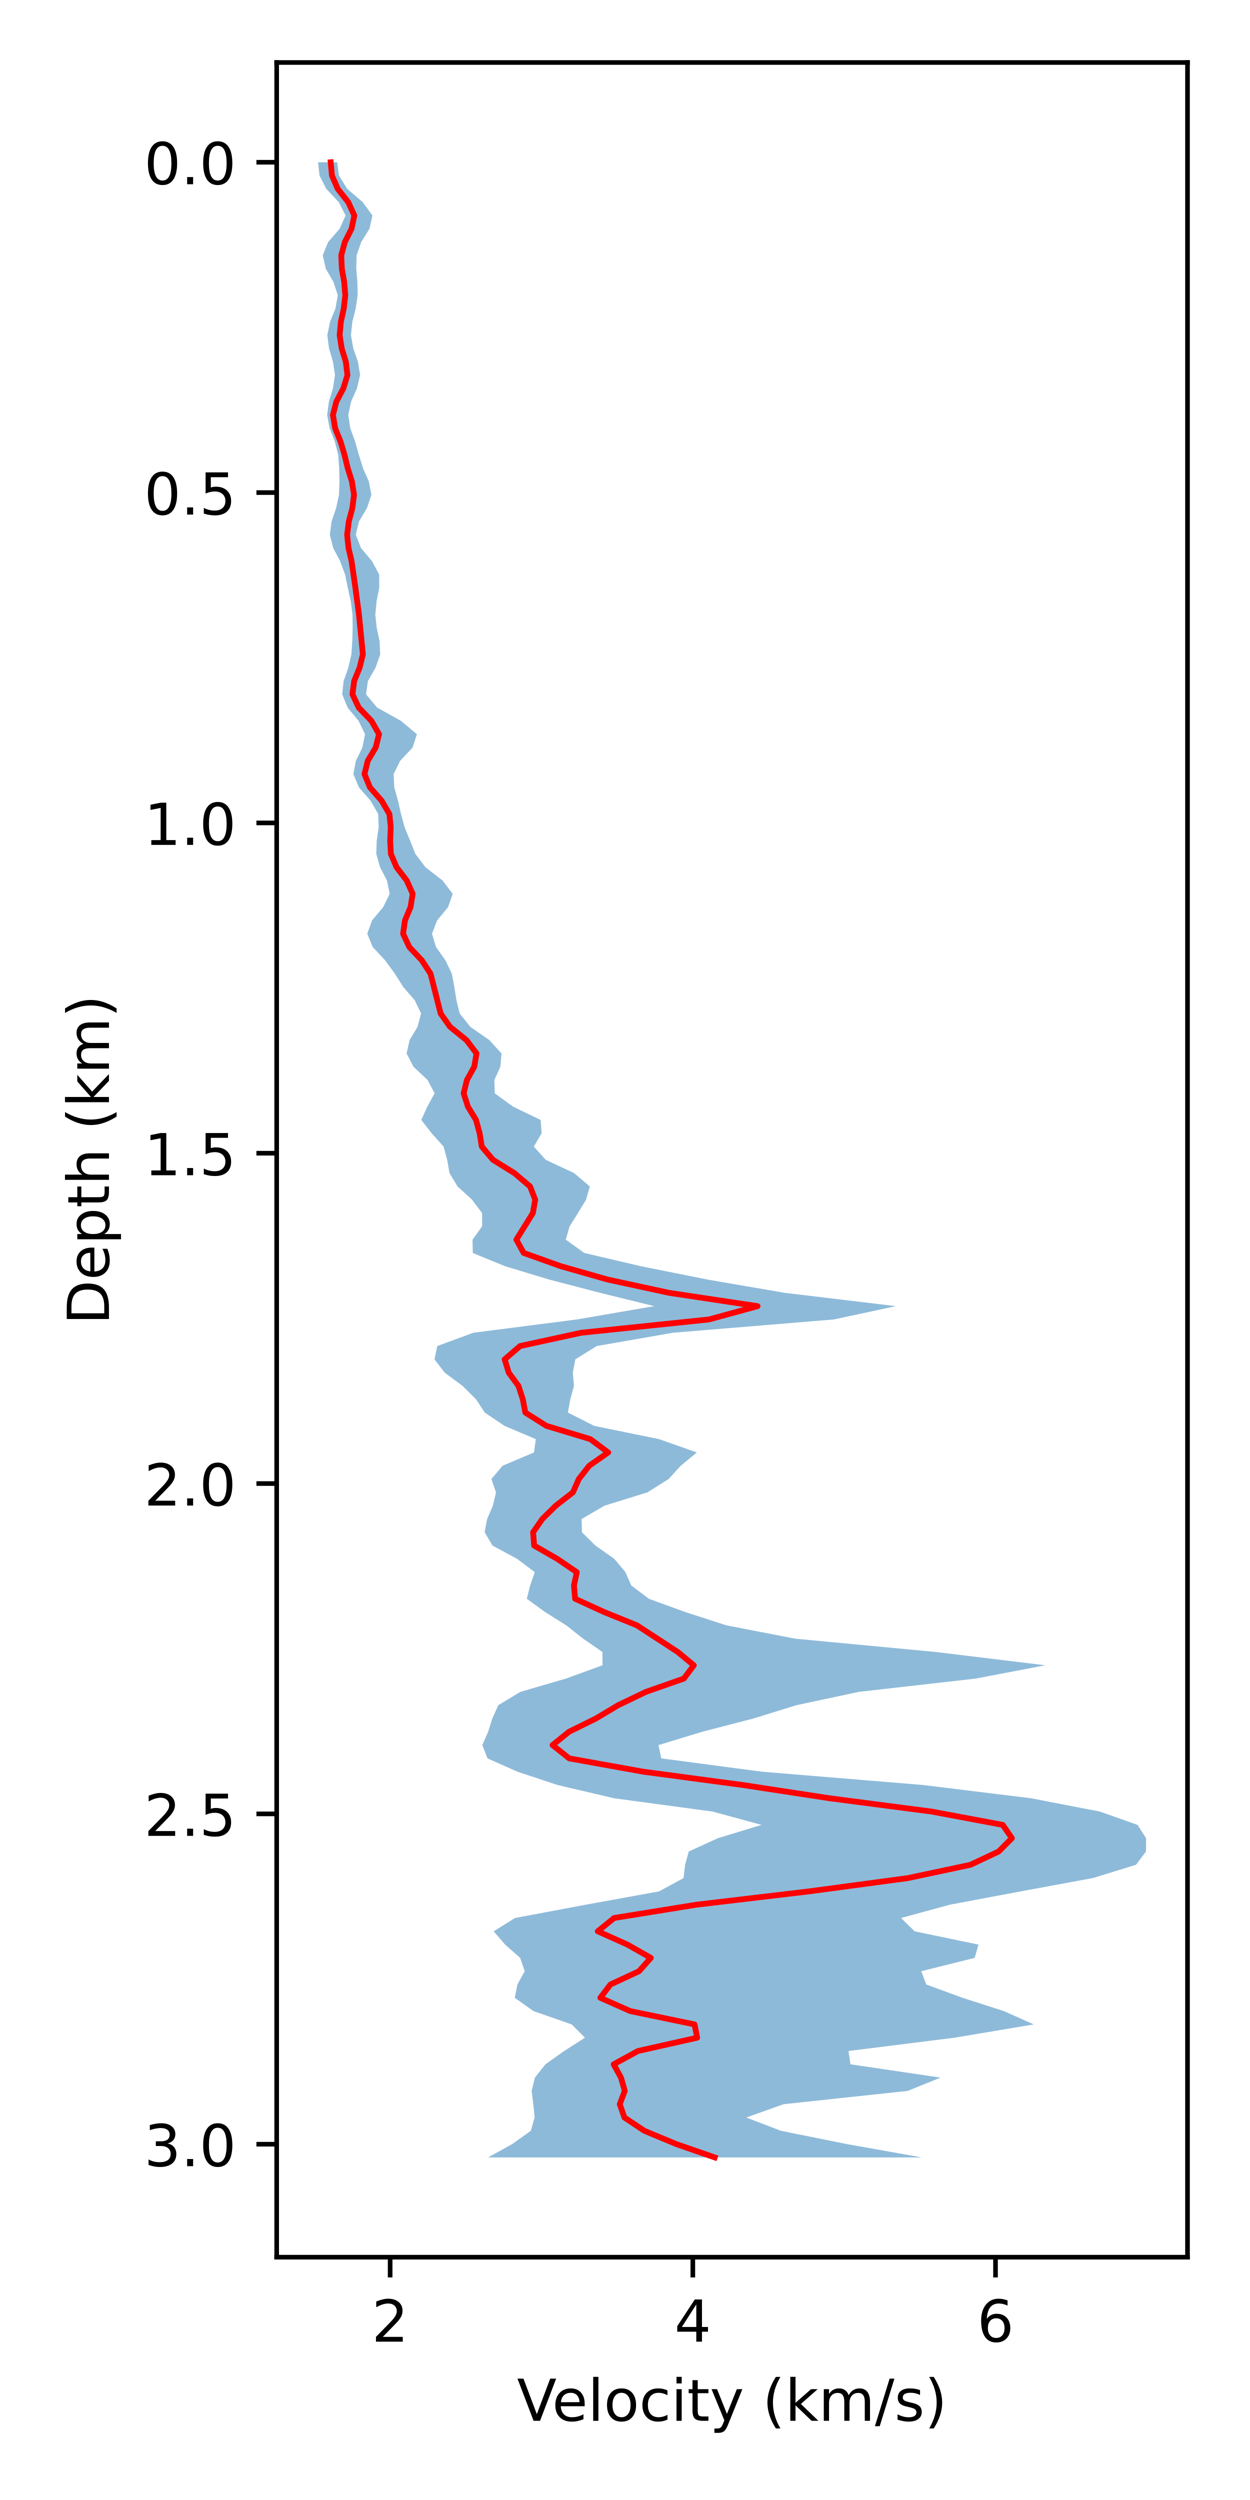 <?xml version="1.0" encoding="utf-8" standalone="no"?>
<!DOCTYPE svg PUBLIC "-//W3C//DTD SVG 1.1//EN"
  "http://www.w3.org/Graphics/SVG/1.1/DTD/svg11.dtd">
<!-- Created with matplotlib (https://matplotlib.org/) -->
<svg height="432pt" version="1.1" viewBox="0 0 216 432" width="216pt" xmlns="http://www.w3.org/2000/svg" xmlns:xlink="http://www.w3.org/1999/xlink">
 <defs>
  <style type="text/css">
*{stroke-linecap:butt;stroke-linejoin:round;}
  </style>
 </defs>
 <g id="figure_1">
  <g id="patch_1">
   <path d="M 0 432 
L 216 432 
L 216 0 
L 0 0 
z
" style="fill:none;"/>
  </g>
  <g id="axes_1">
   <g id="patch_2">
    <path d="M 47.81 390.04 
L 205.2 390.04 
L 205.2 10.8 
L 47.81 10.8 
z
" style="fill:none;"/>
   </g>
   <g id="PolyCollection_1">
    <path clip-path="url(#pebc20c21be)" d="M 58.27 28.038 
L 54.964 28.038 
L 55.212 30.337 
L 56.383 32.635 
L 58.537 34.933 
L 59.718 37.232 
L 58.686 39.53 
L 56.7 41.829 
L 55.768 44.127 
L 56.295 46.426 
L 57.623 48.724 
L 58.375 51.022 
L 57.964 53.321 
L 57.025 55.619 
L 56.563 57.918 
L 56.853 60.216 
L 57.541 62.515 
L 57.884 64.813 
L 57.532 67.111 
L 56.833 69.41 
L 56.531 71.708 
L 56.961 74.007 
L 57.861 76.305 
L 58.447 78.604 
L 58.608 80.902 
L 58.658 83.2 
L 58.574 85.499 
L 58.078 87.797 
L 57.299 90.096 
L 56.989 92.394 
L 57.575 94.692 
L 58.783 96.991 
L 59.634 99.289 
L 60.106 101.588 
L 60.611 103.886 
L 60.909 106.185 
L 60.94 108.483 
L 60.875 110.781 
L 60.719 113.08 
L 60.187 115.378 
L 59.38 117.677 
L 59.126 119.975 
L 60.072 122.274 
L 61.962 124.572 
L 63.076 126.87 
L 62.62 129.169 
L 61.491 131.467 
L 61.061 133.766 
L 62.026 136.064 
L 64.036 138.363 
L 65.348 140.661 
L 65.435 142.959 
L 65.096 145.258 
L 65.023 147.556 
L 65.671 149.855 
L 66.862 152.153 
L 67.342 154.452 
L 66.212 156.75 
L 64.289 159.048 
L 63.46 161.347 
L 64.403 163.645 
L 66.545 165.944 
L 68.224 168.242 
L 69.668 170.54 
L 71.659 172.839 
L 72.76 175.137 
L 72.147 177.436 
L 70.774 179.734 
L 70.257 182.033 
L 71.443 184.331 
L 73.883 186.629 
L 75.101 188.928 
L 73.84 191.226 
L 72.798 193.525 
L 74.585 195.823 
L 76.644 198.122 
L 77.269 200.42 
L 77.677 202.718 
L 79.064 205.017 
L 81.573 207.315 
L 83.305 209.614 
L 83.306 211.912 
L 81.654 214.211 
L 81.691 216.509 
L 87.284 218.807 
L 94.89 221.106 
L 103.707 223.404 
L 113.044 225.703 
L 99.68 228.001 
L 81.79 230.3 
L 75.557 232.598 
L 75.077 234.896 
L 76.838 237.195 
L 79.947 239.493 
L 82.249 241.792 
L 83.763 244.09 
L 87.177 246.388 
L 92.589 248.687 
L 92.27 250.985 
L 86.836 253.284 
L 84.91 255.582 
L 85.708 257.881 
L 85.166 260.179 
L 84.179 262.477 
L 83.743 264.776 
L 85.1 267.074 
L 89.36 269.373 
L 92.412 271.671 
L 91.61 273.97 
L 91.033 276.268 
L 94.195 278.566 
L 97.858 280.865 
L 100.764 283.163 
L 104.101 285.462 
L 104.113 287.76 
L 97.79 290.059 
L 89.915 292.357 
L 86.103 294.655 
L 85.073 296.954 
L 84.349 299.252 
L 83.349 301.551 
L 84.232 303.849 
L 89.413 306.148 
L 96.323 308.446 
L 106.118 310.744 
L 123.155 313.043 
L 131.588 315.341 
L 124.051 317.64 
L 119.023 319.938 
L 118.383 322.236 
L 118.115 324.535 
L 113.883 326.833 
L 101.211 329.132 
L 88.997 331.43 
L 85.304 333.729 
L 87.283 336.027 
L 89.884 338.325 
L 90.674 340.624 
L 89.407 342.922 
L 88.95 345.221 
L 92.192 347.519 
L 98.786 349.818 
L 101.079 352.116 
L 97.484 354.414 
L 94.249 356.713 
L 92.43 359.011 
L 91.865 361.31 
L 92.153 363.608 
L 92.38 365.907 
L 91.722 368.205 
L 88.5 370.503 
L 84.341 372.802 
L 159.274 372.802 
L 159.274 372.802 
L 146.368 370.503 
L 134.95 368.205 
L 128.95 365.907 
L 135.404 363.608 
L 156.842 361.31 
L 162.519 359.011 
L 146.963 356.713 
L 146.626 354.414 
L 164.949 352.116 
L 178.619 349.818 
L 173.476 347.519 
L 166.323 345.221 
L 160.057 342.922 
L 159.193 340.624 
L 168.419 338.325 
L 169.085 336.027 
L 158.042 333.729 
L 155.698 331.43 
L 164.138 329.132 
L 176.362 326.833 
L 188.821 324.535 
L 196.297 322.236 
L 198.025 319.938 
L 198.046 317.64 
L 196.569 315.341 
L 190.065 313.043 
L 178.194 310.744 
L 159.471 308.446 
L 131.647 306.148 
L 114.275 303.849 
L 113.785 301.551 
L 121.339 299.252 
L 130.205 296.954 
L 137.621 294.655 
L 148.392 292.357 
L 168.612 290.059 
L 180.62 287.76 
L 161.697 285.462 
L 137.405 283.163 
L 125.551 280.865 
L 118.42 278.566 
L 112.126 276.268 
L 109.085 273.97 
L 108.075 271.671 
L 106.15 269.373 
L 102.892 267.074 
L 100.562 264.776 
L 100.507 262.477 
L 104.468 260.179 
L 111.872 257.881 
L 115.532 255.582 
L 117.627 253.284 
L 120.415 250.985 
L 113.901 248.687 
L 102.67 246.388 
L 98.131 244.09 
L 98.554 241.792 
L 99.175 239.493 
L 98.984 237.195 
L 99.414 234.896 
L 103.114 232.598 
L 116.29 230.3 
L 144.091 228.001 
L 154.803 225.703 
L 135.626 223.404 
L 122.244 221.106 
L 110.768 218.807 
L 100.956 216.509 
L 97.76 214.211 
L 98.43 211.912 
L 99.872 209.614 
L 101.265 207.315 
L 101.923 205.017 
L 99.221 202.718 
L 94.302 200.42 
L 92.243 198.122 
L 93.601 195.823 
L 93.416 193.525 
L 88.648 191.226 
L 85.499 188.928 
L 85.426 186.629 
L 86.469 184.331 
L 86.659 182.033 
L 84.563 179.734 
L 81.272 177.436 
L 79.443 175.137 
L 78.872 172.839 
L 78.509 170.54 
L 78.075 168.242 
L 76.97 165.944 
L 75.344 163.645 
L 74.647 161.347 
L 75.537 159.048 
L 77.43 156.75 
L 78.227 154.452 
L 76.477 152.153 
L 73.513 149.855 
L 71.775 147.556 
L 70.863 145.258 
L 69.92 142.959 
L 69.297 140.661 
L 68.774 138.363 
L 68.133 136.064 
L 68.012 133.766 
L 69.15 131.467 
L 71.306 129.169 
L 72.04 126.87 
L 69.291 124.572 
L 65.175 122.274 
L 63.247 119.975 
L 63.581 117.677 
L 64.894 115.378 
L 65.701 113.08 
L 65.586 110.781 
L 65.096 108.483 
L 64.857 106.185 
L 65.077 103.886 
L 65.532 101.588 
L 65.529 99.289 
L 64.296 96.991 
L 62.375 94.692 
L 61.478 92.394 
L 62.04 90.096 
L 63.412 87.797 
L 64.179 85.499 
L 63.738 83.2 
L 62.724 80.902 
L 62.016 78.604 
L 61.362 76.305 
L 60.532 74.007 
L 60.179 71.708 
L 60.668 69.41 
L 61.685 67.111 
L 62.229 64.813 
L 61.857 62.515 
L 61.049 60.216 
L 60.646 57.918 
L 60.886 55.619 
L 61.463 53.321 
L 61.801 51.022 
L 61.755 48.724 
L 61.565 46.426 
L 61.617 44.127 
L 62.417 41.829 
L 63.848 39.53 
L 64.358 37.232 
L 62.681 34.933 
L 59.999 32.635 
L 58.57 30.337 
L 58.27 28.038 
z
" style="fill:#1f77b4;fill-opacity:0.5;"/>
   </g>
   <g id="matplotlib.axis_1">
    <g id="xtick_1">
     <g id="line2d_1">
      <defs>
       <path d="M 0 0 
L 0 3.5 
" id="m64ea7ece97" style="stroke:#000000;stroke-width:0.8;"/>
      </defs>
      <g>
       <use style="stroke:#000000;stroke-width:0.8;" x="67.416" xlink:href="#m64ea7ece97" y="390.04"/>
      </g>
     </g>
     <g id="text_1">
      <!-- 2 -->
      <defs>
       <path d="M 19.188 8.297 
L 53.609 8.297 
L 53.609 0 
L 7.328 0 
L 7.328 8.297 
Q 12.938 14.109 22.625 23.891 
Q 32.328 33.688 34.812 36.531 
Q 39.547 41.844 41.422 45.531 
Q 43.312 49.219 43.312 52.781 
Q 43.312 58.594 39.234 62.25 
Q 35.156 65.922 28.609 65.922 
Q 23.969 65.922 18.812 64.312 
Q 13.672 62.703 7.812 59.422 
L 7.812 69.391 
Q 13.766 71.781 18.938 73 
Q 24.125 74.219 28.422 74.219 
Q 39.75 74.219 46.484 68.547 
Q 53.219 62.891 53.219 53.422 
Q 53.219 48.922 51.531 44.891 
Q 49.859 40.875 45.406 35.406 
Q 44.188 33.984 37.641 27.219 
Q 31.109 20.453 19.188 8.297 
z
" id="DejaVuSans-50"/>
      </defs>
      <g transform="translate(64.235 404.638)scale(0.1 -0.1)">
       <use xlink:href="#DejaVuSans-50"/>
      </g>
     </g>
    </g>
    <g id="xtick_2">
     <g id="line2d_2">
      <g>
       <use style="stroke:#000000;stroke-width:0.8;" x="119.72" xlink:href="#m64ea7ece97" y="390.04"/>
      </g>
     </g>
     <g id="text_2">
      <!-- 4 -->
      <defs>
       <path d="M 37.797 64.312 
L 12.891 25.391 
L 37.797 25.391 
z
M 35.203 72.906 
L 47.609 72.906 
L 47.609 25.391 
L 58.016 25.391 
L 58.016 17.188 
L 47.609 17.188 
L 47.609 0 
L 37.797 0 
L 37.797 17.188 
L 4.891 17.188 
L 4.891 26.703 
z
" id="DejaVuSans-52"/>
      </defs>
      <g transform="translate(116.539 404.638)scale(0.1 -0.1)">
       <use xlink:href="#DejaVuSans-52"/>
      </g>
     </g>
    </g>
    <g id="xtick_3">
     <g id="line2d_3">
      <g>
       <use style="stroke:#000000;stroke-width:0.8;" x="172.024" xlink:href="#m64ea7ece97" y="390.04"/>
      </g>
     </g>
     <g id="text_3">
      <!-- 6 -->
      <defs>
       <path d="M 33.016 40.375 
Q 26.375 40.375 22.484 35.828 
Q 18.609 31.297 18.609 23.391 
Q 18.609 15.531 22.484 10.953 
Q 26.375 6.391 33.016 6.391 
Q 39.656 6.391 43.531 10.953 
Q 47.406 15.531 47.406 23.391 
Q 47.406 31.297 43.531 35.828 
Q 39.656 40.375 33.016 40.375 
z
M 52.594 71.297 
L 52.594 62.312 
Q 48.875 64.062 45.094 64.984 
Q 41.312 65.922 37.594 65.922 
Q 27.828 65.922 22.672 59.328 
Q 17.531 52.734 16.797 39.406 
Q 19.672 43.656 24.016 45.922 
Q 28.375 48.188 33.594 48.188 
Q 44.578 48.188 50.953 41.516 
Q 57.328 34.859 57.328 23.391 
Q 57.328 12.156 50.688 5.359 
Q 44.047 -1.422 33.016 -1.422 
Q 20.359 -1.422 13.672 8.266 
Q 6.984 17.969 6.984 36.375 
Q 6.984 53.656 15.188 63.938 
Q 23.391 74.219 37.203 74.219 
Q 40.922 74.219 44.703 73.484 
Q 48.484 72.75 52.594 71.297 
z
" id="DejaVuSans-54"/>
      </defs>
      <g transform="translate(168.843 404.638)scale(0.1 -0.1)">
       <use xlink:href="#DejaVuSans-54"/>
      </g>
     </g>
    </g>
    <g id="text_4">
     <!-- Velocity (km/s) -->
     <defs>
      <path d="M 28.609 0 
L 0.781 72.906 
L 11.078 72.906 
L 34.188 11.531 
L 57.328 72.906 
L 67.578 72.906 
L 39.797 0 
z
" id="DejaVuSans-86"/>
      <path d="M 56.203 29.594 
L 56.203 25.203 
L 14.891 25.203 
Q 15.484 15.922 20.484 11.062 
Q 25.484 6.203 34.422 6.203 
Q 39.594 6.203 44.453 7.469 
Q 49.312 8.734 54.109 11.281 
L 54.109 2.781 
Q 49.266 0.734 44.188 -0.344 
Q 39.109 -1.422 33.891 -1.422 
Q 20.797 -1.422 13.156 6.188 
Q 5.516 13.812 5.516 26.812 
Q 5.516 40.234 12.766 48.109 
Q 20.016 56 32.328 56 
Q 43.359 56 49.781 48.891 
Q 56.203 41.797 56.203 29.594 
z
M 47.219 32.234 
Q 47.125 39.594 43.094 43.984 
Q 39.062 48.391 32.422 48.391 
Q 24.906 48.391 20.391 44.141 
Q 15.875 39.891 15.188 32.172 
z
" id="DejaVuSans-101"/>
      <path d="M 9.422 75.984 
L 18.406 75.984 
L 18.406 0 
L 9.422 0 
z
" id="DejaVuSans-108"/>
      <path d="M 30.609 48.391 
Q 23.391 48.391 19.188 42.75 
Q 14.984 37.109 14.984 27.297 
Q 14.984 17.484 19.156 11.844 
Q 23.344 6.203 30.609 6.203 
Q 37.797 6.203 41.984 11.859 
Q 46.188 17.531 46.188 27.297 
Q 46.188 37.016 41.984 42.703 
Q 37.797 48.391 30.609 48.391 
z
M 30.609 56 
Q 42.328 56 49.016 48.375 
Q 55.719 40.766 55.719 27.297 
Q 55.719 13.875 49.016 6.219 
Q 42.328 -1.422 30.609 -1.422 
Q 18.844 -1.422 12.172 6.219 
Q 5.516 13.875 5.516 27.297 
Q 5.516 40.766 12.172 48.375 
Q 18.844 56 30.609 56 
z
" id="DejaVuSans-111"/>
      <path d="M 48.781 52.594 
L 48.781 44.188 
Q 44.969 46.297 41.141 47.344 
Q 37.312 48.391 33.406 48.391 
Q 24.656 48.391 19.812 42.844 
Q 14.984 37.312 14.984 27.297 
Q 14.984 17.281 19.812 11.734 
Q 24.656 6.203 33.406 6.203 
Q 37.312 6.203 41.141 7.25 
Q 44.969 8.297 48.781 10.406 
L 48.781 2.094 
Q 45.016 0.344 40.984 -0.531 
Q 36.969 -1.422 32.422 -1.422 
Q 20.062 -1.422 12.781 6.344 
Q 5.516 14.109 5.516 27.297 
Q 5.516 40.672 12.859 48.328 
Q 20.219 56 33.016 56 
Q 37.156 56 41.109 55.141 
Q 45.062 54.297 48.781 52.594 
z
" id="DejaVuSans-99"/>
      <path d="M 9.422 54.688 
L 18.406 54.688 
L 18.406 0 
L 9.422 0 
z
M 9.422 75.984 
L 18.406 75.984 
L 18.406 64.594 
L 9.422 64.594 
z
" id="DejaVuSans-105"/>
      <path d="M 18.312 70.219 
L 18.312 54.688 
L 36.812 54.688 
L 36.812 47.703 
L 18.312 47.703 
L 18.312 18.016 
Q 18.312 11.328 20.141 9.422 
Q 21.969 7.516 27.594 7.516 
L 36.812 7.516 
L 36.812 0 
L 27.594 0 
Q 17.188 0 13.234 3.875 
Q 9.281 7.766 9.281 18.016 
L 9.281 47.703 
L 2.688 47.703 
L 2.688 54.688 
L 9.281 54.688 
L 9.281 70.219 
z
" id="DejaVuSans-116"/>
      <path d="M 32.172 -5.078 
Q 28.375 -14.844 24.75 -17.812 
Q 21.141 -20.797 15.094 -20.797 
L 7.906 -20.797 
L 7.906 -13.281 
L 13.188 -13.281 
Q 16.891 -13.281 18.938 -11.516 
Q 21 -9.766 23.484 -3.219 
L 25.094 0.875 
L 2.984 54.688 
L 12.5 54.688 
L 29.594 11.922 
L 46.688 54.688 
L 56.203 54.688 
z
" id="DejaVuSans-121"/>
      <path id="DejaVuSans-32"/>
      <path d="M 31 75.875 
Q 24.469 64.656 21.281 53.656 
Q 18.109 42.672 18.109 31.391 
Q 18.109 20.125 21.312 9.062 
Q 24.516 -2 31 -13.188 
L 23.188 -13.188 
Q 15.875 -1.703 12.234 9.375 
Q 8.594 20.453 8.594 31.391 
Q 8.594 42.281 12.203 53.312 
Q 15.828 64.359 23.188 75.875 
z
" id="DejaVuSans-40"/>
      <path d="M 9.078 75.984 
L 18.109 75.984 
L 18.109 31.109 
L 44.922 54.688 
L 56.391 54.688 
L 27.391 29.109 
L 57.625 0 
L 45.906 0 
L 18.109 26.703 
L 18.109 0 
L 9.078 0 
z
" id="DejaVuSans-107"/>
      <path d="M 52 44.188 
Q 55.375 50.25 60.062 53.125 
Q 64.75 56 71.094 56 
Q 79.641 56 84.281 50.016 
Q 88.922 44.047 88.922 33.016 
L 88.922 0 
L 79.891 0 
L 79.891 32.719 
Q 79.891 40.578 77.094 44.375 
Q 74.312 48.188 68.609 48.188 
Q 61.625 48.188 57.562 43.547 
Q 53.516 38.922 53.516 30.906 
L 53.516 0 
L 44.484 0 
L 44.484 32.719 
Q 44.484 40.625 41.703 44.406 
Q 38.922 48.188 33.109 48.188 
Q 26.219 48.188 22.156 43.531 
Q 18.109 38.875 18.109 30.906 
L 18.109 0 
L 9.078 0 
L 9.078 54.688 
L 18.109 54.688 
L 18.109 46.188 
Q 21.188 51.219 25.484 53.609 
Q 29.781 56 35.688 56 
Q 41.656 56 45.828 52.969 
Q 50 49.953 52 44.188 
z
" id="DejaVuSans-109"/>
      <path d="M 25.391 72.906 
L 33.688 72.906 
L 8.297 -9.281 
L 0 -9.281 
z
" id="DejaVuSans-47"/>
      <path d="M 44.281 53.078 
L 44.281 44.578 
Q 40.484 46.531 36.375 47.5 
Q 32.281 48.484 27.875 48.484 
Q 21.188 48.484 17.844 46.438 
Q 14.5 44.391 14.5 40.281 
Q 14.5 37.156 16.891 35.375 
Q 19.281 33.594 26.516 31.984 
L 29.594 31.297 
Q 39.156 29.25 43.188 25.516 
Q 47.219 21.781 47.219 15.094 
Q 47.219 7.469 41.188 3.016 
Q 35.156 -1.422 24.609 -1.422 
Q 20.219 -1.422 15.453 -0.562 
Q 10.688 0.297 5.422 2 
L 5.422 11.281 
Q 10.406 8.688 15.234 7.391 
Q 20.062 6.109 24.812 6.109 
Q 31.156 6.109 34.562 8.281 
Q 37.984 10.453 37.984 14.406 
Q 37.984 18.062 35.516 20.016 
Q 33.062 21.969 24.703 23.781 
L 21.578 24.516 
Q 13.234 26.266 9.516 29.906 
Q 5.812 33.547 5.812 39.891 
Q 5.812 47.609 11.281 51.797 
Q 16.75 56 26.812 56 
Q 31.781 56 36.172 55.266 
Q 40.578 54.547 44.281 53.078 
z
" id="DejaVuSans-115"/>
      <path d="M 8.016 75.875 
L 15.828 75.875 
Q 23.141 64.359 26.781 53.312 
Q 30.422 42.281 30.422 31.391 
Q 30.422 20.453 26.781 9.375 
Q 23.141 -1.703 15.828 -13.188 
L 8.016 -13.188 
Q 14.5 -2 17.703 9.062 
Q 20.906 20.125 20.906 31.391 
Q 20.906 42.672 17.703 53.656 
Q 14.5 64.656 8.016 75.875 
z
" id="DejaVuSans-41"/>
     </defs>
     <g transform="translate(89.344 418.317)scale(0.1 -0.1)">
      <use xlink:href="#DejaVuSans-86"/>
      <use x="60.658" xlink:href="#DejaVuSans-101"/>
      <use x="122.182" xlink:href="#DejaVuSans-108"/>
      <use x="149.965" xlink:href="#DejaVuSans-111"/>
      <use x="211.146" xlink:href="#DejaVuSans-99"/>
      <use x="266.127" xlink:href="#DejaVuSans-105"/>
      <use x="293.91" xlink:href="#DejaVuSans-116"/>
      <use x="333.119" xlink:href="#DejaVuSans-121"/>
      <use x="392.299" xlink:href="#DejaVuSans-32"/>
      <use x="424.086" xlink:href="#DejaVuSans-40"/>
      <use x="463.1" xlink:href="#DejaVuSans-107"/>
      <use x="521.01" xlink:href="#DejaVuSans-109"/>
      <use x="618.422" xlink:href="#DejaVuSans-47"/>
      <use x="652.113" xlink:href="#DejaVuSans-115"/>
      <use x="704.213" xlink:href="#DejaVuSans-41"/>
     </g>
    </g>
   </g>
   <g id="matplotlib.axis_2">
    <g id="ytick_1">
     <g id="line2d_4">
      <defs>
       <path d="M 0 0 
L -3.5 0 
" id="m91e68e062d" style="stroke:#000000;stroke-width:0.8;"/>
      </defs>
      <g>
       <use style="stroke:#000000;stroke-width:0.8;" x="47.81" xlink:href="#m91e68e062d" y="28.038"/>
      </g>
     </g>
     <g id="text_5">
      <!-- 0.0 -->
      <defs>
       <path d="M 31.781 66.406 
Q 24.172 66.406 20.328 58.906 
Q 16.5 51.422 16.5 36.375 
Q 16.5 21.391 20.328 13.891 
Q 24.172 6.391 31.781 6.391 
Q 39.453 6.391 43.281 13.891 
Q 47.125 21.391 47.125 36.375 
Q 47.125 51.422 43.281 58.906 
Q 39.453 66.406 31.781 66.406 
z
M 31.781 74.219 
Q 44.047 74.219 50.516 64.516 
Q 56.984 54.828 56.984 36.375 
Q 56.984 17.969 50.516 8.266 
Q 44.047 -1.422 31.781 -1.422 
Q 19.531 -1.422 13.062 8.266 
Q 6.594 17.969 6.594 36.375 
Q 6.594 54.828 13.062 64.516 
Q 19.531 74.219 31.781 74.219 
z
" id="DejaVuSans-48"/>
       <path d="M 10.688 12.406 
L 21 12.406 
L 21 0 
L 10.688 0 
z
" id="DejaVuSans-46"/>
      </defs>
      <g transform="translate(24.907 31.837)scale(0.1 -0.1)">
       <use xlink:href="#DejaVuSans-48"/>
       <use x="63.623" xlink:href="#DejaVuSans-46"/>
       <use x="95.41" xlink:href="#DejaVuSans-48"/>
      </g>
     </g>
    </g>
    <g id="ytick_2">
     <g id="line2d_5">
      <g>
       <use style="stroke:#000000;stroke-width:0.8;" x="47.81" xlink:href="#m91e68e062d" y="85.118"/>
      </g>
     </g>
     <g id="text_6">
      <!-- 0.5 -->
      <defs>
       <path d="M 10.797 72.906 
L 49.516 72.906 
L 49.516 64.594 
L 19.828 64.594 
L 19.828 46.734 
Q 21.969 47.469 24.109 47.828 
Q 26.266 48.188 28.422 48.188 
Q 40.625 48.188 47.75 41.5 
Q 54.891 34.812 54.891 23.391 
Q 54.891 11.625 47.562 5.094 
Q 40.234 -1.422 26.906 -1.422 
Q 22.312 -1.422 17.547 -0.641 
Q 12.797 0.141 7.719 1.703 
L 7.719 11.625 
Q 12.109 9.234 16.797 8.062 
Q 21.484 6.891 26.703 6.891 
Q 35.156 6.891 40.078 11.328 
Q 45.016 15.766 45.016 23.391 
Q 45.016 31 40.078 35.438 
Q 35.156 39.891 26.703 39.891 
Q 22.75 39.891 18.812 39.016 
Q 14.891 38.141 10.797 36.281 
z
" id="DejaVuSans-53"/>
      </defs>
      <g transform="translate(24.907 88.917)scale(0.1 -0.1)">
       <use xlink:href="#DejaVuSans-48"/>
       <use x="63.623" xlink:href="#DejaVuSans-46"/>
       <use x="95.41" xlink:href="#DejaVuSans-53"/>
      </g>
     </g>
    </g>
    <g id="ytick_3">
     <g id="line2d_6">
      <g>
       <use style="stroke:#000000;stroke-width:0.8;" x="47.81" xlink:href="#m91e68e062d" y="142.198"/>
      </g>
     </g>
     <g id="text_7">
      <!-- 1.0 -->
      <defs>
       <path d="M 12.406 8.297 
L 28.516 8.297 
L 28.516 63.922 
L 10.984 60.406 
L 10.984 69.391 
L 28.422 72.906 
L 38.281 72.906 
L 38.281 8.297 
L 54.391 8.297 
L 54.391 0 
L 12.406 0 
z
" id="DejaVuSans-49"/>
      </defs>
      <g transform="translate(24.907 145.998)scale(0.1 -0.1)">
       <use xlink:href="#DejaVuSans-49"/>
       <use x="63.623" xlink:href="#DejaVuSans-46"/>
       <use x="95.41" xlink:href="#DejaVuSans-48"/>
      </g>
     </g>
    </g>
    <g id="ytick_4">
     <g id="line2d_7">
      <g>
       <use style="stroke:#000000;stroke-width:0.8;" x="47.81" xlink:href="#m91e68e062d" y="199.278"/>
      </g>
     </g>
     <g id="text_8">
      <!-- 1.5 -->
      <g transform="translate(24.907 203.078)scale(0.1 -0.1)">
       <use xlink:href="#DejaVuSans-49"/>
       <use x="63.623" xlink:href="#DejaVuSans-46"/>
       <use x="95.41" xlink:href="#DejaVuSans-53"/>
      </g>
     </g>
    </g>
    <g id="ytick_5">
     <g id="line2d_8">
      <g>
       <use style="stroke:#000000;stroke-width:0.8;" x="47.81" xlink:href="#m91e68e062d" y="256.358"/>
      </g>
     </g>
     <g id="text_9">
      <!-- 2.0 -->
      <g transform="translate(24.907 260.158)scale(0.1 -0.1)">
       <use xlink:href="#DejaVuSans-50"/>
       <use x="63.623" xlink:href="#DejaVuSans-46"/>
       <use x="95.41" xlink:href="#DejaVuSans-48"/>
      </g>
     </g>
    </g>
    <g id="ytick_6">
     <g id="line2d_9">
      <g>
       <use style="stroke:#000000;stroke-width:0.8;" x="47.81" xlink:href="#m91e68e062d" y="313.439"/>
      </g>
     </g>
     <g id="text_10">
      <!-- 2.5 -->
      <g transform="translate(24.907 317.238)scale(0.1 -0.1)">
       <use xlink:href="#DejaVuSans-50"/>
       <use x="63.623" xlink:href="#DejaVuSans-46"/>
       <use x="95.41" xlink:href="#DejaVuSans-53"/>
      </g>
     </g>
    </g>
    <g id="ytick_7">
     <g id="line2d_10">
      <g>
       <use style="stroke:#000000;stroke-width:0.8;" x="47.81" xlink:href="#m91e68e062d" y="370.519"/>
      </g>
     </g>
     <g id="text_11">
      <!-- 3.0 -->
      <defs>
       <path d="M 40.578 39.312 
Q 47.656 37.797 51.625 33 
Q 55.609 28.219 55.609 21.188 
Q 55.609 10.406 48.188 4.484 
Q 40.766 -1.422 27.094 -1.422 
Q 22.516 -1.422 17.656 -0.516 
Q 12.797 0.391 7.625 2.203 
L 7.625 11.719 
Q 11.719 9.328 16.594 8.109 
Q 21.484 6.891 26.812 6.891 
Q 36.078 6.891 40.938 10.547 
Q 45.797 14.203 45.797 21.188 
Q 45.797 27.641 41.281 31.266 
Q 36.766 34.906 28.719 34.906 
L 20.219 34.906 
L 20.219 43.016 
L 29.109 43.016 
Q 36.375 43.016 40.234 45.922 
Q 44.094 48.828 44.094 54.297 
Q 44.094 59.906 40.109 62.906 
Q 36.141 65.922 28.719 65.922 
Q 24.656 65.922 20.016 65.031 
Q 15.375 64.156 9.812 62.312 
L 9.812 71.094 
Q 15.438 72.656 20.344 73.438 
Q 25.25 74.219 29.594 74.219 
Q 40.828 74.219 47.359 69.109 
Q 53.906 64.016 53.906 55.328 
Q 53.906 49.266 50.438 45.094 
Q 46.969 40.922 40.578 39.312 
z
" id="DejaVuSans-51"/>
      </defs>
      <g transform="translate(24.907 374.318)scale(0.1 -0.1)">
       <use xlink:href="#DejaVuSans-51"/>
       <use x="63.623" xlink:href="#DejaVuSans-46"/>
       <use x="95.41" xlink:href="#DejaVuSans-48"/>
      </g>
     </g>
    </g>
    <g id="text_12">
     <!-- Depth (km) -->
     <defs>
      <path d="M 19.672 64.797 
L 19.672 8.109 
L 31.594 8.109 
Q 46.688 8.109 53.688 14.938 
Q 60.688 21.781 60.688 36.531 
Q 60.688 51.172 53.688 57.984 
Q 46.688 64.797 31.594 64.797 
z
M 9.812 72.906 
L 30.078 72.906 
Q 51.266 72.906 61.172 64.094 
Q 71.094 55.281 71.094 36.531 
Q 71.094 17.672 61.125 8.828 
Q 51.172 0 30.078 0 
L 9.812 0 
z
" id="DejaVuSans-68"/>
      <path d="M 18.109 8.203 
L 18.109 -20.797 
L 9.078 -20.797 
L 9.078 54.688 
L 18.109 54.688 
L 18.109 46.391 
Q 20.953 51.266 25.266 53.625 
Q 29.594 56 35.594 56 
Q 45.562 56 51.781 48.094 
Q 58.016 40.188 58.016 27.297 
Q 58.016 14.406 51.781 6.484 
Q 45.562 -1.422 35.594 -1.422 
Q 29.594 -1.422 25.266 0.953 
Q 20.953 3.328 18.109 8.203 
z
M 48.688 27.297 
Q 48.688 37.203 44.609 42.844 
Q 40.531 48.484 33.406 48.484 
Q 26.266 48.484 22.188 42.844 
Q 18.109 37.203 18.109 27.297 
Q 18.109 17.391 22.188 11.75 
Q 26.266 6.109 33.406 6.109 
Q 40.531 6.109 44.609 11.75 
Q 48.688 17.391 48.688 27.297 
z
" id="DejaVuSans-112"/>
      <path d="M 54.891 33.016 
L 54.891 0 
L 45.906 0 
L 45.906 32.719 
Q 45.906 40.484 42.875 44.328 
Q 39.844 48.188 33.797 48.188 
Q 26.516 48.188 22.312 43.547 
Q 18.109 38.922 18.109 30.906 
L 18.109 0 
L 9.078 0 
L 9.078 75.984 
L 18.109 75.984 
L 18.109 46.188 
Q 21.344 51.125 25.703 53.562 
Q 30.078 56 35.797 56 
Q 45.219 56 50.047 50.172 
Q 54.891 44.344 54.891 33.016 
z
" id="DejaVuSans-104"/>
     </defs>
     <g transform="translate(18.827 228.906)rotate(-90)scale(0.1 -0.1)">
      <use xlink:href="#DejaVuSans-68"/>
      <use x="77.002" xlink:href="#DejaVuSans-101"/>
      <use x="138.525" xlink:href="#DejaVuSans-112"/>
      <use x="202.002" xlink:href="#DejaVuSans-116"/>
      <use x="241.211" xlink:href="#DejaVuSans-104"/>
      <use x="304.59" xlink:href="#DejaVuSans-32"/>
      <use x="336.377" xlink:href="#DejaVuSans-40"/>
      <use x="375.391" xlink:href="#DejaVuSans-107"/>
      <use x="433.301" xlink:href="#DejaVuSans-109"/>
      <use x="530.713" xlink:href="#DejaVuSans-41"/>
     </g>
    </g>
   </g>
   <g id="line2d_11">
    <path clip-path="url(#pebc20c21be)" d="M 57.144 28.038 
L 57.358 30.337 
L 58.363 32.635 
L 60.177 34.933 
L 61.23 37.232 
L 60.748 39.53 
L 59.588 41.829 
L 58.968 44.127 
L 59.071 46.426 
L 59.476 48.724 
L 59.666 51.022 
L 59.403 53.321 
L 58.9 55.619 
L 58.69 57.918 
L 59.049 60.216 
L 59.76 62.515 
L 60.037 64.813 
L 59.336 67.111 
L 58.115 69.41 
L 57.531 71.708 
L 57.916 74.007 
L 58.844 76.305 
L 59.533 78.604 
L 60.089 80.902 
L 60.811 83.2 
L 61.176 85.499 
L 60.888 87.797 
L 60.279 90.096 
L 59.984 92.394 
L 60.221 94.692 
L 60.757 96.991 
L 61.417 101.588 
L 62.026 106.185 
L 62.706 113.08 
L 62.14 115.378 
L 61.202 117.677 
L 60.904 119.975 
L 61.992 122.274 
L 64.193 124.572 
L 65.498 126.87 
L 64.926 129.169 
L 63.55 131.467 
L 62.986 133.766 
L 63.93 136.064 
L 65.947 138.363 
L 67.291 140.661 
L 67.521 142.959 
L 67.417 145.258 
L 67.544 147.556 
L 68.522 149.855 
L 70.286 152.153 
L 71.31 154.452 
L 70.943 156.75 
L 69.979 159.048 
L 69.655 161.347 
L 70.727 163.645 
L 72.889 165.944 
L 74.394 168.242 
L 76.144 175.137 
L 77.766 177.436 
L 80.606 179.734 
L 82.346 182.033 
L 81.953 184.331 
L 80.679 186.629 
L 80.119 188.928 
L 80.858 191.226 
L 82.252 193.525 
L 82.881 195.823 
L 83.249 198.122 
L 85.193 200.42 
L 88.89 202.718 
L 91.595 205.017 
L 92.485 207.315 
L 92.08 209.614 
L 89.227 214.211 
L 90.491 216.509 
L 96.922 218.807 
L 104.995 221.106 
L 115.616 223.404 
L 130.909 225.703 
L 122.513 228.001 
L 100.43 230.3 
L 89.871 232.598 
L 87.206 234.896 
L 87.911 237.195 
L 89.596 239.493 
L 90.339 241.792 
L 90.777 244.09 
L 94.421 246.388 
L 102.018 248.687 
L 105.095 250.985 
L 101.816 253.284 
L 100.015 255.582 
L 98.999 257.881 
L 96.046 260.179 
L 93.713 262.477 
L 92.121 264.776 
L 92.298 267.074 
L 96.293 269.373 
L 99.671 271.671 
L 99.18 273.97 
L 99.383 276.268 
L 104.406 278.566 
L 110.074 280.865 
L 117.117 285.462 
L 119.891 287.76 
L 118.169 290.059 
L 111.612 292.357 
L 106.826 294.655 
L 102.977 296.954 
L 98.323 299.252 
L 95.481 301.551 
L 98.361 303.849 
L 111.136 306.148 
L 128.324 308.446 
L 143.369 310.744 
L 161.006 313.043 
L 173.273 315.341 
L 174.857 317.64 
L 172.57 319.938 
L 167.701 322.236 
L 156.883 324.535 
L 139.783 326.833 
L 120.34 329.132 
L 106.12 331.43 
L 103.294 333.729 
L 108.421 336.027 
L 112.467 338.325 
L 110.426 340.624 
L 105.482 342.922 
L 103.736 345.221 
L 108.911 347.519 
L 120.019 349.818 
L 120.473 352.116 
L 110.24 354.414 
L 106.04 356.713 
L 107.305 359.011 
L 107.961 361.31 
L 107.093 363.608 
L 107.9 365.907 
L 111.347 368.205 
L 116.869 370.503 
L 123.499 372.802 
L 123.499 372.802 
" style="fill:none;stroke:#ff0000;stroke-linecap:square;"/>
   </g>
   <g id="patch_3">
    <path d="M 47.81 390.04 
L 47.81 10.8 
" style="fill:none;stroke:#000000;stroke-linecap:square;stroke-linejoin:miter;stroke-width:0.8;"/>
   </g>
   <g id="patch_4">
    <path d="M 205.2 390.04 
L 205.2 10.8 
" style="fill:none;stroke:#000000;stroke-linecap:square;stroke-linejoin:miter;stroke-width:0.8;"/>
   </g>
   <g id="patch_5">
    <path d="M 47.81 390.04 
L 205.2 390.04 
" style="fill:none;stroke:#000000;stroke-linecap:square;stroke-linejoin:miter;stroke-width:0.8;"/>
   </g>
   <g id="patch_6">
    <path d="M 47.81 10.8 
L 205.2 10.8 
" style="fill:none;stroke:#000000;stroke-linecap:square;stroke-linejoin:miter;stroke-width:0.8;"/>
   </g>
  </g>
 </g>
 <defs>
  <clipPath id="pebc20c21be">
   <rect height="379.24" width="157.39" x="47.81" y="10.8"/>
  </clipPath>
 </defs>
</svg>

